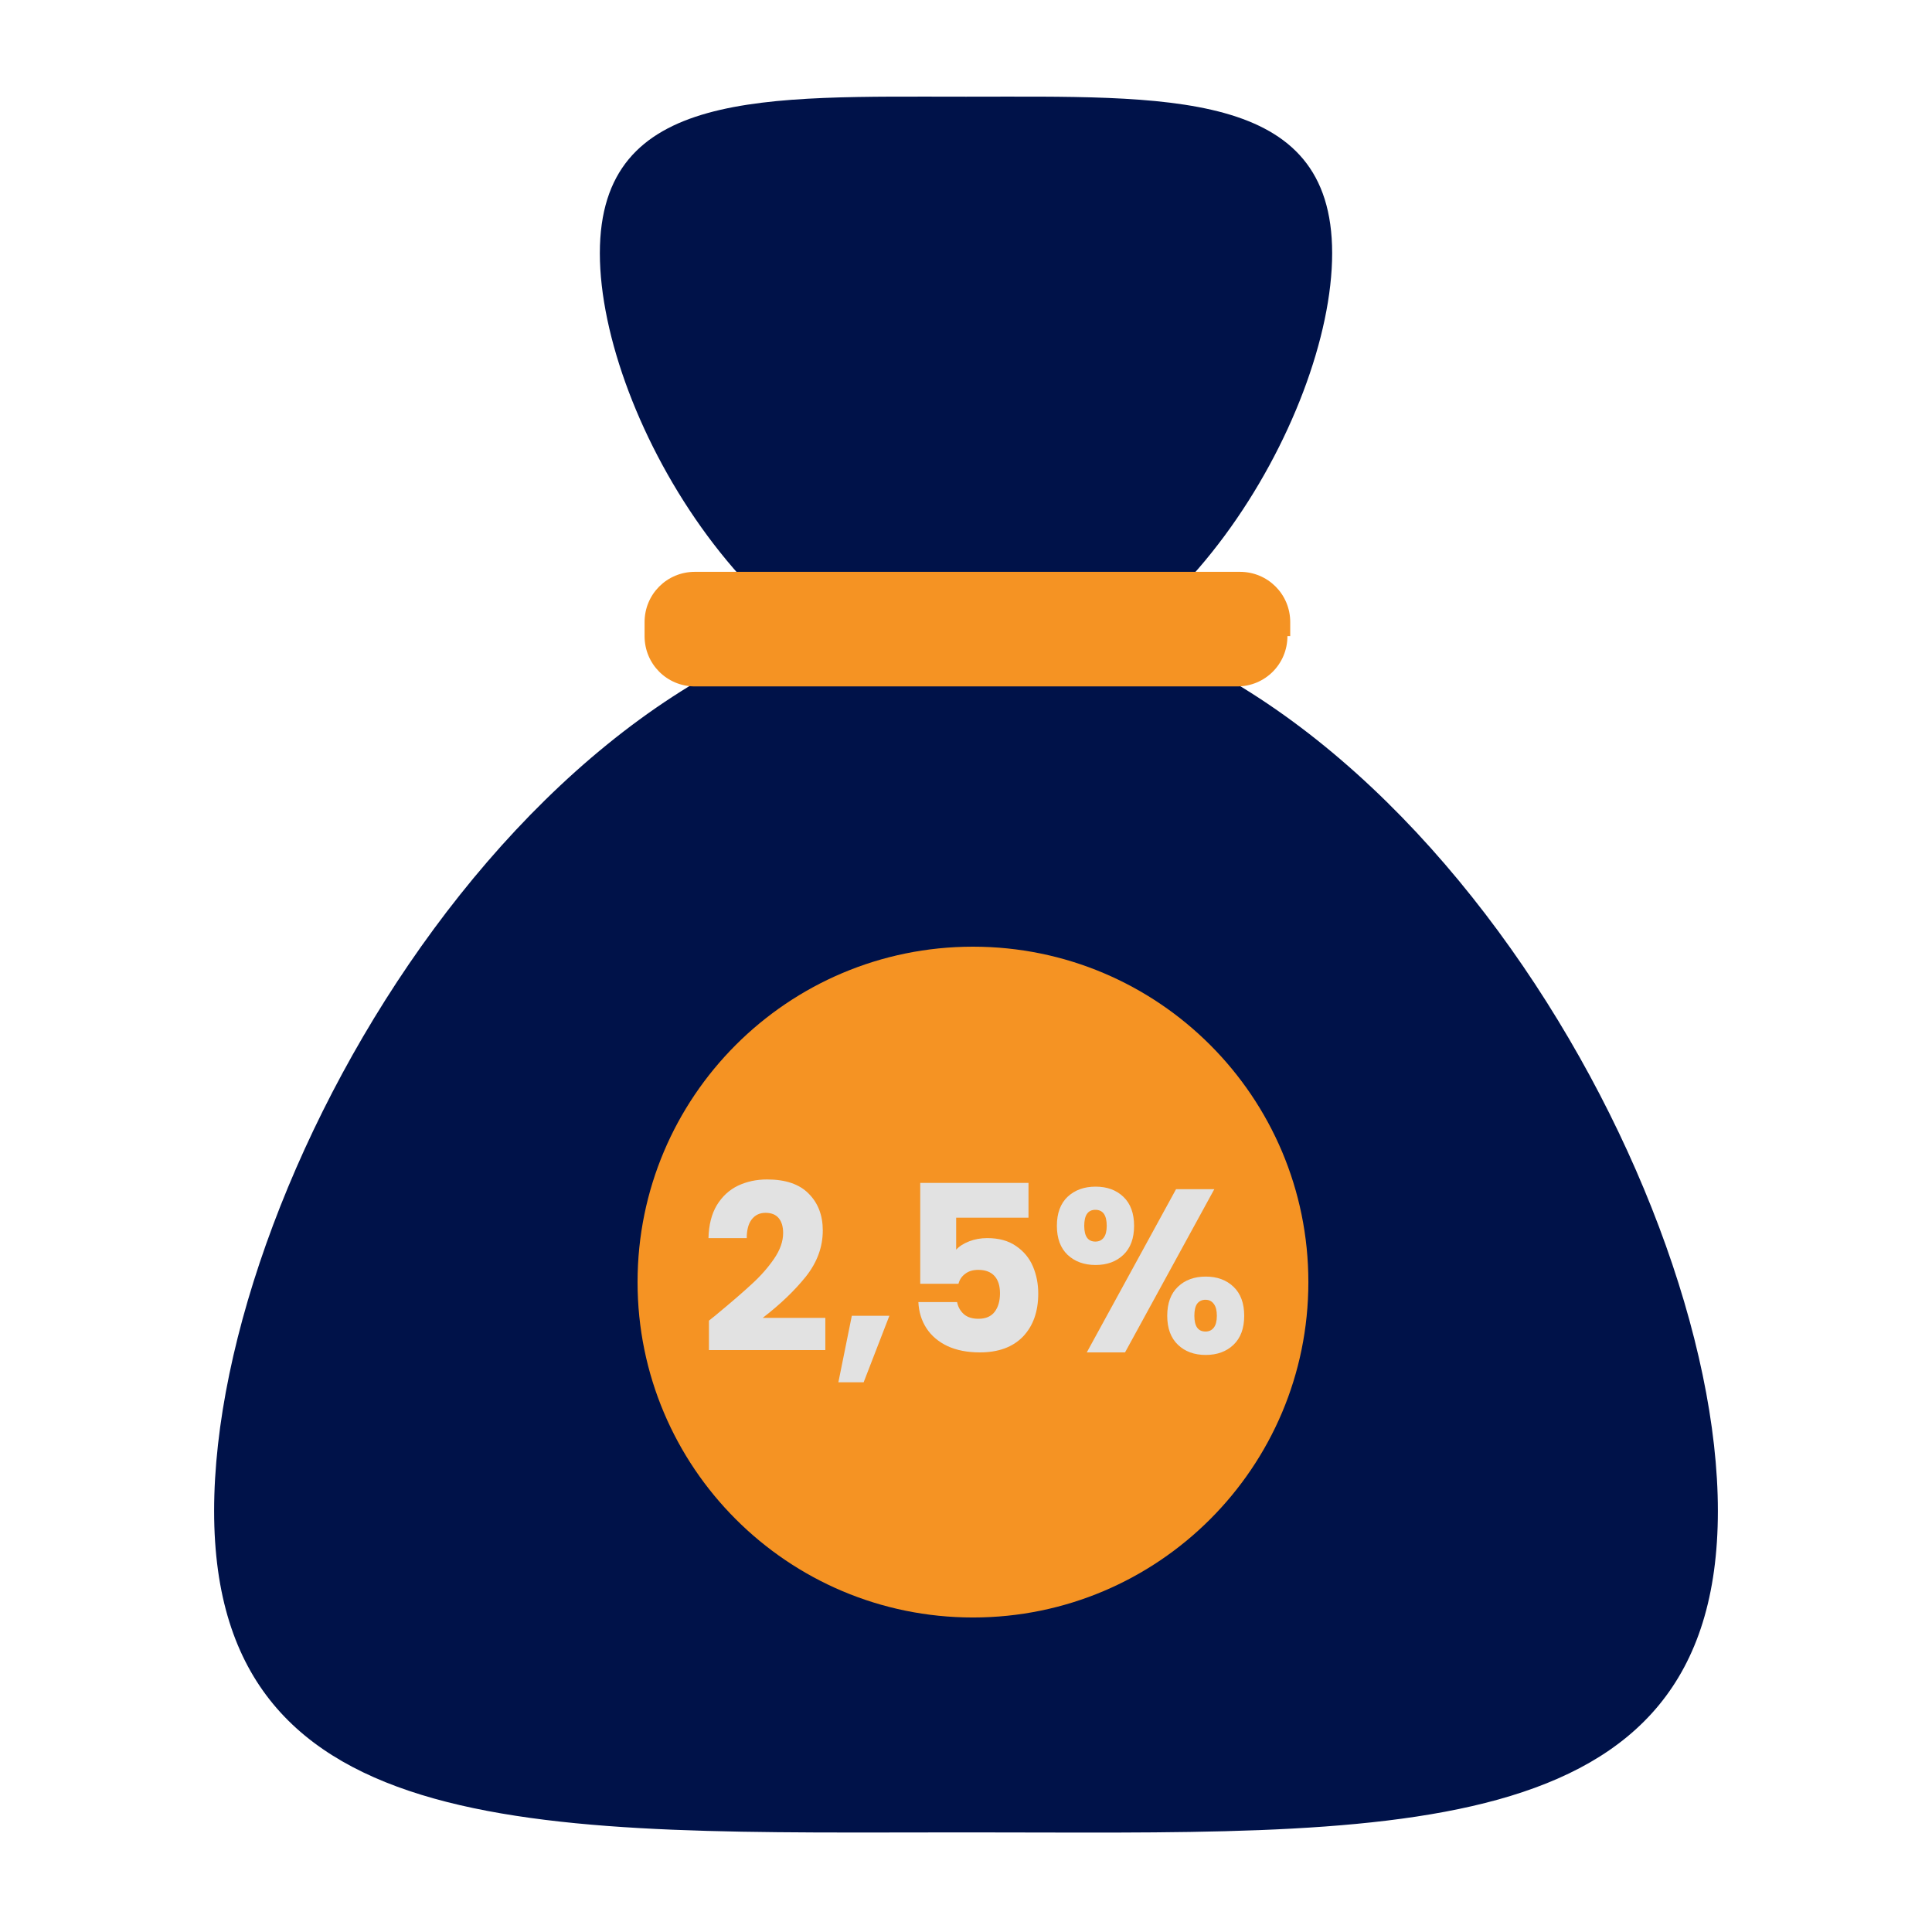 <svg width="100" height="100" viewBox="0 0 100 100" fill="none" xmlns="http://www.w3.org/2000/svg">
<g clip-path="url(#clip0)">
<path d="M88.917 78.207C88.917 95.857 71.556 94.844 50 94.844C28.444 94.844 11.083 95.713 11.083 78.207C11.083 60.557 28.444 31.189 50 31.189C71.556 31.334 88.917 60.702 88.917 78.207Z" fill="#001249"/>
<path d="M31.048 13.105C31.048 4.57 39.584 5.004 50 5.004C60.416 5.004 68.952 4.57 68.952 13.105C68.952 21.641 60.416 35.963 50 35.963C39.584 35.963 31.048 21.641 31.048 13.105Z" fill="#001249"/>
<path d="M66.637 32.925C66.637 34.372 65.48 35.529 64.033 35.529H35.967C34.52 35.529 33.363 34.372 33.363 32.925V32.202C33.363 30.755 34.52 29.598 35.967 29.598H64.178C65.624 29.598 66.782 30.755 66.782 32.202V32.925H66.637Z" fill="#F59323"/>
<path d="M50.361 83.721C59.949 83.721 67.721 75.948 67.721 66.361C67.721 56.773 59.949 49 50.361 49C40.773 49 33 56.773 33 66.361C33 75.948 40.773 83.721 50.361 83.721Z" fill="#F59323"/>
<path d="M36.695 68.356C36.967 68.14 37.091 68.04 37.067 68.056C37.851 67.408 38.467 66.876 38.915 66.46C39.371 66.044 39.755 65.608 40.067 65.152C40.379 64.696 40.535 64.252 40.535 63.82C40.535 63.492 40.459 63.236 40.307 63.052C40.155 62.868 39.927 62.776 39.623 62.776C39.319 62.776 39.079 62.892 38.903 63.124C38.735 63.348 38.651 63.668 38.651 64.084H36.671C36.687 63.404 36.831 62.836 37.103 62.38C37.383 61.924 37.747 61.588 38.195 61.372C38.651 61.156 39.155 61.048 39.707 61.048C40.659 61.048 41.375 61.292 41.855 61.78C42.343 62.268 42.587 62.904 42.587 63.688C42.587 64.544 42.295 65.34 41.711 66.076C41.127 66.804 40.383 67.516 39.479 68.212H42.719V69.88H36.695V68.356ZM46.034 68.104L44.702 71.548H43.394L44.09 68.104H46.034ZM53.235 63.028H49.491V64.684C49.651 64.508 49.875 64.364 50.163 64.252C50.451 64.14 50.763 64.084 51.099 64.084C51.699 64.084 52.195 64.22 52.587 64.492C52.987 64.764 53.279 65.116 53.463 65.548C53.647 65.98 53.739 66.448 53.739 66.952C53.739 67.888 53.475 68.632 52.947 69.184C52.419 69.728 51.675 70 50.715 70C50.075 70 49.519 69.892 49.047 69.676C48.575 69.452 48.211 69.144 47.955 68.752C47.699 68.36 47.559 67.908 47.535 67.396H49.539C49.587 67.644 49.703 67.852 49.887 68.02C50.071 68.18 50.323 68.26 50.643 68.26C51.019 68.26 51.299 68.14 51.483 67.9C51.667 67.66 51.759 67.34 51.759 66.94C51.759 66.548 51.663 66.248 51.471 66.04C51.279 65.832 50.999 65.728 50.631 65.728C50.359 65.728 50.135 65.796 49.959 65.932C49.783 66.06 49.667 66.232 49.611 66.448H47.631V61.228H53.235V63.028ZM54.704 63.448C54.704 62.8 54.888 62.3 55.256 61.948C55.632 61.596 56.116 61.42 56.708 61.42C57.3 61.42 57.78 61.596 58.148 61.948C58.516 62.3 58.7 62.8 58.7 63.448C58.7 64.096 58.516 64.596 58.148 64.948C57.78 65.3 57.3 65.476 56.708 65.476C56.116 65.476 55.632 65.3 55.256 64.948C54.888 64.596 54.704 64.096 54.704 63.448ZM62.852 61.552L58.232 70H56.252L60.872 61.552H62.852ZM56.696 62.62C56.312 62.62 56.12 62.896 56.12 63.448C56.12 63.992 56.312 64.264 56.696 64.264C56.88 64.264 57.024 64.196 57.128 64.06C57.232 63.924 57.284 63.72 57.284 63.448C57.284 62.896 57.088 62.62 56.696 62.62ZM60.416 68.104C60.416 67.456 60.6 66.956 60.968 66.604C61.336 66.252 61.816 66.076 62.408 66.076C63 66.076 63.48 66.252 63.848 66.604C64.216 66.956 64.4 67.456 64.4 68.104C64.4 68.752 64.216 69.252 63.848 69.604C63.48 69.956 63 70.132 62.408 70.132C61.816 70.132 61.336 69.956 60.968 69.604C60.6 69.252 60.416 68.752 60.416 68.104ZM62.396 67.276C62.212 67.276 62.068 67.344 61.964 67.48C61.868 67.616 61.82 67.824 61.82 68.104C61.82 68.648 62.012 68.92 62.396 68.92C62.58 68.92 62.724 68.852 62.828 68.716C62.932 68.58 62.984 68.376 62.984 68.104C62.984 67.832 62.932 67.628 62.828 67.492C62.724 67.348 62.58 67.276 62.396 67.276Z" fill="#E2E2E2"/>
</g>
<defs>
<clipPath id="clip0">
<rect width="90" height="90" fill="white" transform="translate(5 5)"/>
</clipPath>
</defs>
</svg>
